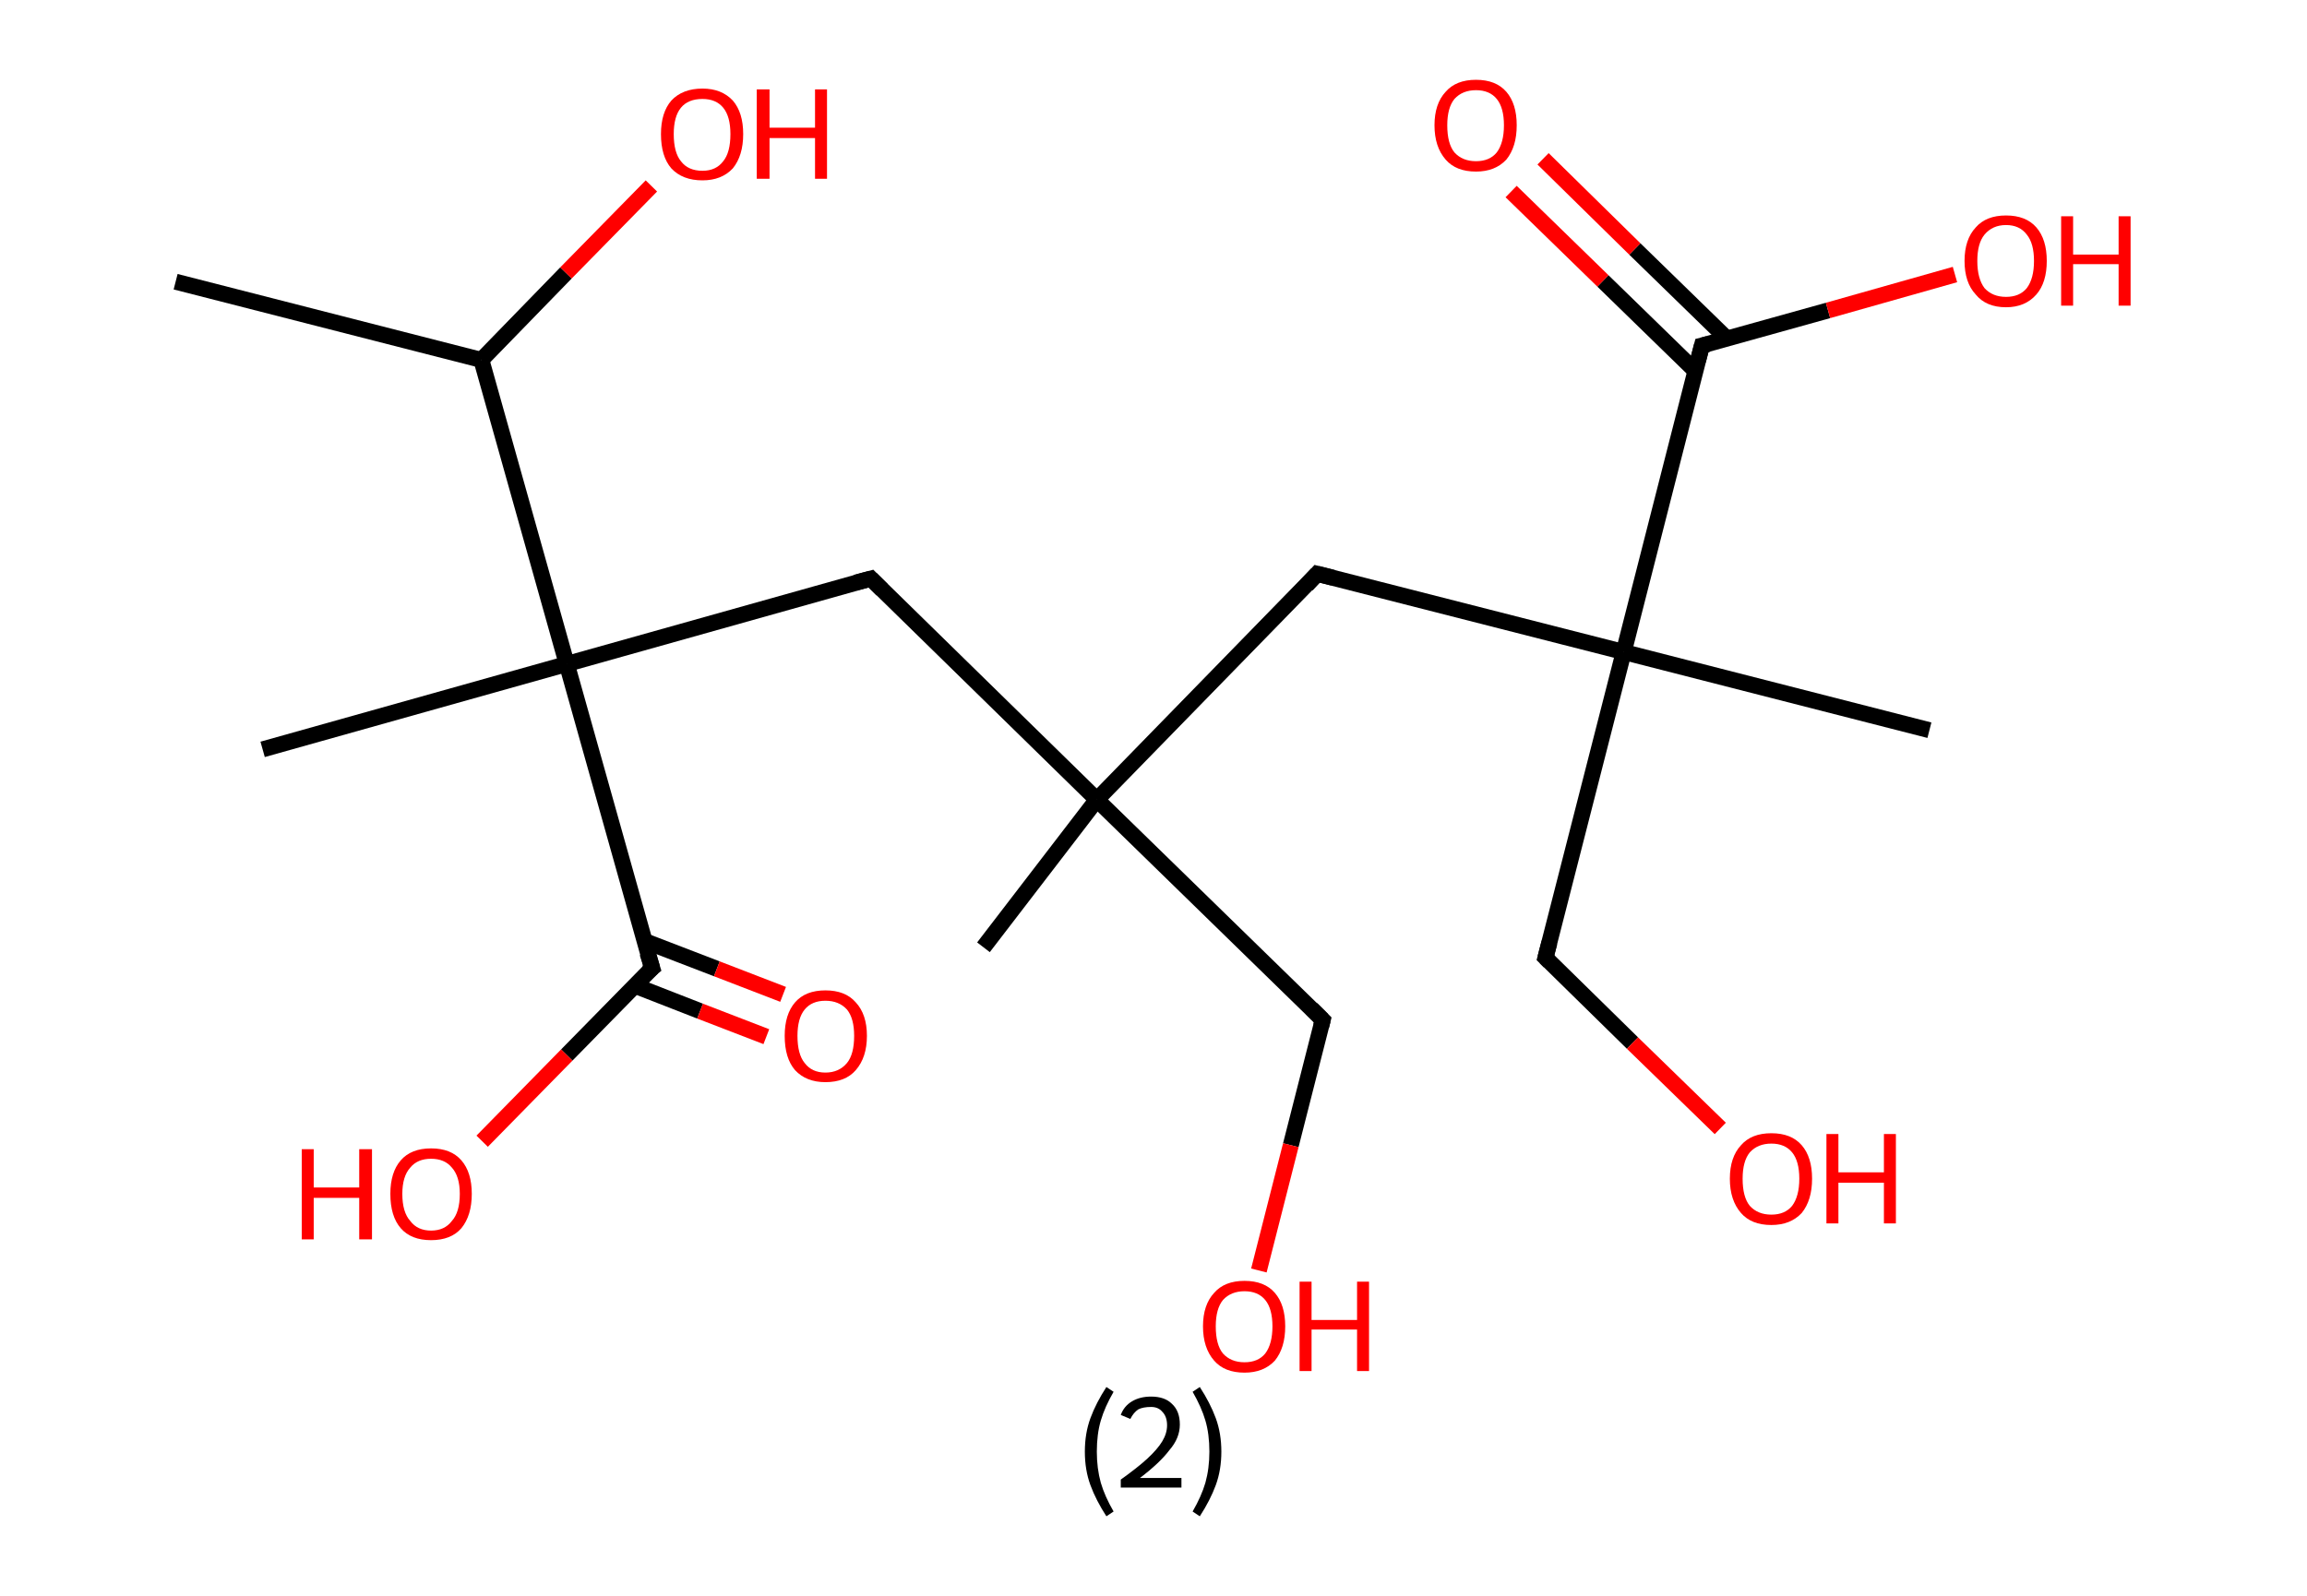 <?xml version='1.0' encoding='ASCII' standalone='yes'?>
<svg xmlns="http://www.w3.org/2000/svg" xmlns:rdkit="http://www.rdkit.org/xml" xmlns:xlink="http://www.w3.org/1999/xlink" version="1.1" baseProfile="full" xml:space="preserve" width="289px" height="200px" viewBox="0 0 289 200">
<!-- END OF HEADER -->
<rect style="opacity:1.0;fill:#FFFFFF;stroke:none" width="289.0" height="200.0" x="0.0" y="0.0"> </rect>
<path class="bond-0 atom-0 atom-1" d="M 22.0,35.3 L 60.3,45.1" style="fill:none;fill-rule:evenodd;stroke:#000000;stroke-width:2.0px;stroke-linecap:butt;stroke-linejoin:miter;stroke-opacity:1"/>
<path class="bond-1 atom-1 atom-2" d="M 60.3,45.1 L 70.9,34.2" style="fill:none;fill-rule:evenodd;stroke:#000000;stroke-width:2.0px;stroke-linecap:butt;stroke-linejoin:miter;stroke-opacity:1"/>
<path class="bond-1 atom-1 atom-2" d="M 70.9,34.2 L 81.6,23.3" style="fill:none;fill-rule:evenodd;stroke:#FF0000;stroke-width:2.0px;stroke-linecap:butt;stroke-linejoin:miter;stroke-opacity:1"/>
<path class="bond-2 atom-1 atom-3" d="M 60.3,45.1 L 71.0,83.2" style="fill:none;fill-rule:evenodd;stroke:#000000;stroke-width:2.0px;stroke-linecap:butt;stroke-linejoin:miter;stroke-opacity:1"/>
<path class="bond-3 atom-3 atom-4" d="M 71.0,83.2 L 32.9,93.9" style="fill:none;fill-rule:evenodd;stroke:#000000;stroke-width:2.0px;stroke-linecap:butt;stroke-linejoin:miter;stroke-opacity:1"/>
<path class="bond-4 atom-3 atom-5" d="M 71.0,83.2 L 109.1,72.5" style="fill:none;fill-rule:evenodd;stroke:#000000;stroke-width:2.0px;stroke-linecap:butt;stroke-linejoin:miter;stroke-opacity:1"/>
<path class="bond-5 atom-5 atom-6" d="M 109.1,72.5 L 137.4,100.2" style="fill:none;fill-rule:evenodd;stroke:#000000;stroke-width:2.0px;stroke-linecap:butt;stroke-linejoin:miter;stroke-opacity:1"/>
<path class="bond-6 atom-6 atom-7" d="M 137.4,100.2 L 123.2,118.7" style="fill:none;fill-rule:evenodd;stroke:#000000;stroke-width:2.0px;stroke-linecap:butt;stroke-linejoin:miter;stroke-opacity:1"/>
<path class="bond-7 atom-6 atom-8" d="M 137.4,100.2 L 165.7,127.8" style="fill:none;fill-rule:evenodd;stroke:#000000;stroke-width:2.0px;stroke-linecap:butt;stroke-linejoin:miter;stroke-opacity:1"/>
<path class="bond-8 atom-8 atom-9" d="M 165.7,127.8 L 161.7,143.5" style="fill:none;fill-rule:evenodd;stroke:#000000;stroke-width:2.0px;stroke-linecap:butt;stroke-linejoin:miter;stroke-opacity:1"/>
<path class="bond-8 atom-8 atom-9" d="M 161.7,143.5 L 157.7,159.2" style="fill:none;fill-rule:evenodd;stroke:#FF0000;stroke-width:2.0px;stroke-linecap:butt;stroke-linejoin:miter;stroke-opacity:1"/>
<path class="bond-9 atom-6 atom-10" d="M 137.4,100.2 L 165.0,71.9" style="fill:none;fill-rule:evenodd;stroke:#000000;stroke-width:2.0px;stroke-linecap:butt;stroke-linejoin:miter;stroke-opacity:1"/>
<path class="bond-10 atom-10 atom-11" d="M 165.0,71.9 L 203.4,81.7" style="fill:none;fill-rule:evenodd;stroke:#000000;stroke-width:2.0px;stroke-linecap:butt;stroke-linejoin:miter;stroke-opacity:1"/>
<path class="bond-11 atom-11 atom-12" d="M 203.4,81.7 L 241.7,91.5" style="fill:none;fill-rule:evenodd;stroke:#000000;stroke-width:2.0px;stroke-linecap:butt;stroke-linejoin:miter;stroke-opacity:1"/>
<path class="bond-12 atom-11 atom-13" d="M 203.4,81.7 L 193.6,120.0" style="fill:none;fill-rule:evenodd;stroke:#000000;stroke-width:2.0px;stroke-linecap:butt;stroke-linejoin:miter;stroke-opacity:1"/>
<path class="bond-13 atom-13 atom-14" d="M 193.6,120.0 L 204.5,130.7" style="fill:none;fill-rule:evenodd;stroke:#000000;stroke-width:2.0px;stroke-linecap:butt;stroke-linejoin:miter;stroke-opacity:1"/>
<path class="bond-13 atom-13 atom-14" d="M 204.5,130.7 L 215.5,141.4" style="fill:none;fill-rule:evenodd;stroke:#FF0000;stroke-width:2.0px;stroke-linecap:butt;stroke-linejoin:miter;stroke-opacity:1"/>
<path class="bond-14 atom-11 atom-15" d="M 203.4,81.7 L 213.2,43.3" style="fill:none;fill-rule:evenodd;stroke:#000000;stroke-width:2.0px;stroke-linecap:butt;stroke-linejoin:miter;stroke-opacity:1"/>
<path class="bond-15 atom-15 atom-16" d="M 216.3,42.4 L 204.8,31.2" style="fill:none;fill-rule:evenodd;stroke:#000000;stroke-width:2.0px;stroke-linecap:butt;stroke-linejoin:miter;stroke-opacity:1"/>
<path class="bond-15 atom-15 atom-16" d="M 204.8,31.2 L 193.3,19.9" style="fill:none;fill-rule:evenodd;stroke:#FF0000;stroke-width:2.0px;stroke-linecap:butt;stroke-linejoin:miter;stroke-opacity:1"/>
<path class="bond-15 atom-15 atom-16" d="M 212.4,46.5 L 200.8,35.2" style="fill:none;fill-rule:evenodd;stroke:#000000;stroke-width:2.0px;stroke-linecap:butt;stroke-linejoin:miter;stroke-opacity:1"/>
<path class="bond-15 atom-15 atom-16" d="M 200.8,35.2 L 189.3,24.0" style="fill:none;fill-rule:evenodd;stroke:#FF0000;stroke-width:2.0px;stroke-linecap:butt;stroke-linejoin:miter;stroke-opacity:1"/>
<path class="bond-16 atom-15 atom-17" d="M 213.2,43.3 L 229.0,38.9" style="fill:none;fill-rule:evenodd;stroke:#000000;stroke-width:2.0px;stroke-linecap:butt;stroke-linejoin:miter;stroke-opacity:1"/>
<path class="bond-16 atom-15 atom-17" d="M 229.0,38.9 L 244.9,34.4" style="fill:none;fill-rule:evenodd;stroke:#FF0000;stroke-width:2.0px;stroke-linecap:butt;stroke-linejoin:miter;stroke-opacity:1"/>
<path class="bond-17 atom-3 atom-18" d="M 71.0,83.2 L 81.7,121.3" style="fill:none;fill-rule:evenodd;stroke:#000000;stroke-width:2.0px;stroke-linecap:butt;stroke-linejoin:miter;stroke-opacity:1"/>
<path class="bond-18 atom-18 atom-19" d="M 79.5,123.5 L 87.7,126.7" style="fill:none;fill-rule:evenodd;stroke:#000000;stroke-width:2.0px;stroke-linecap:butt;stroke-linejoin:miter;stroke-opacity:1"/>
<path class="bond-18 atom-18 atom-19" d="M 87.7,126.7 L 96.0,129.9" style="fill:none;fill-rule:evenodd;stroke:#FF0000;stroke-width:2.0px;stroke-linecap:butt;stroke-linejoin:miter;stroke-opacity:1"/>
<path class="bond-18 atom-18 atom-19" d="M 80.7,117.9 L 89.8,121.4" style="fill:none;fill-rule:evenodd;stroke:#000000;stroke-width:2.0px;stroke-linecap:butt;stroke-linejoin:miter;stroke-opacity:1"/>
<path class="bond-18 atom-18 atom-19" d="M 89.8,121.4 L 98.1,124.6" style="fill:none;fill-rule:evenodd;stroke:#FF0000;stroke-width:2.0px;stroke-linecap:butt;stroke-linejoin:miter;stroke-opacity:1"/>
<path class="bond-19 atom-18 atom-20" d="M 81.7,121.3 L 71.0,132.2" style="fill:none;fill-rule:evenodd;stroke:#000000;stroke-width:2.0px;stroke-linecap:butt;stroke-linejoin:miter;stroke-opacity:1"/>
<path class="bond-19 atom-18 atom-20" d="M 71.0,132.2 L 60.4,143.0" style="fill:none;fill-rule:evenodd;stroke:#FF0000;stroke-width:2.0px;stroke-linecap:butt;stroke-linejoin:miter;stroke-opacity:1"/>
<path d="M 107.2,73.0 L 109.1,72.5 L 110.5,73.9" style="fill:none;stroke:#000000;stroke-width:2.0px;stroke-linecap:butt;stroke-linejoin:miter;stroke-opacity:1;"/>
<path d="M 164.3,126.4 L 165.7,127.8 L 165.5,128.6" style="fill:none;stroke:#000000;stroke-width:2.0px;stroke-linecap:butt;stroke-linejoin:miter;stroke-opacity:1;"/>
<path d="M 163.7,73.3 L 165.0,71.9 L 167.0,72.4" style="fill:none;stroke:#000000;stroke-width:2.0px;stroke-linecap:butt;stroke-linejoin:miter;stroke-opacity:1;"/>
<path d="M 194.1,118.1 L 193.6,120.0 L 194.1,120.5" style="fill:none;stroke:#000000;stroke-width:2.0px;stroke-linecap:butt;stroke-linejoin:miter;stroke-opacity:1;"/>
<path d="M 212.7,45.2 L 213.2,43.3 L 214.0,43.1" style="fill:none;stroke:#000000;stroke-width:2.0px;stroke-linecap:butt;stroke-linejoin:miter;stroke-opacity:1;"/>
<path d="M 81.1,119.4 L 81.7,121.3 L 81.1,121.8" style="fill:none;stroke:#000000;stroke-width:2.0px;stroke-linecap:butt;stroke-linejoin:miter;stroke-opacity:1;"/>
<path class="atom-2" d="M 82.8 16.8 Q 82.8 14.1, 84.1 12.6 Q 85.5 11.1, 88.0 11.1 Q 90.4 11.1, 91.8 12.6 Q 93.1 14.1, 93.1 16.8 Q 93.1 19.5, 91.8 21.1 Q 90.4 22.6, 88.0 22.6 Q 85.5 22.6, 84.1 21.1 Q 82.8 19.6, 82.8 16.8 M 88.0 21.4 Q 89.7 21.4, 90.6 20.2 Q 91.5 19.1, 91.5 16.8 Q 91.5 14.6, 90.6 13.5 Q 89.7 12.4, 88.0 12.4 Q 86.2 12.4, 85.3 13.5 Q 84.4 14.6, 84.4 16.8 Q 84.4 19.1, 85.3 20.2 Q 86.2 21.4, 88.0 21.4 " fill="#FF0000"/>
<path class="atom-2" d="M 94.8 11.2 L 96.4 11.2 L 96.4 16.0 L 102.1 16.0 L 102.1 11.2 L 103.6 11.2 L 103.6 22.4 L 102.1 22.4 L 102.1 17.3 L 96.4 17.3 L 96.4 22.4 L 94.8 22.4 L 94.8 11.2 " fill="#FF0000"/>
<path class="atom-9" d="M 150.7 166.2 Q 150.7 163.5, 152.1 162.0 Q 153.4 160.5, 155.9 160.5 Q 158.4 160.5, 159.7 162.0 Q 161.0 163.5, 161.0 166.2 Q 161.0 168.9, 159.7 170.5 Q 158.3 172.0, 155.9 172.0 Q 153.4 172.0, 152.1 170.5 Q 150.7 168.9, 150.7 166.2 M 155.9 170.7 Q 157.6 170.7, 158.5 169.6 Q 159.4 168.4, 159.4 166.2 Q 159.4 164.0, 158.5 162.9 Q 157.6 161.8, 155.9 161.8 Q 154.2 161.8, 153.2 162.9 Q 152.3 164.0, 152.3 166.2 Q 152.3 168.5, 153.2 169.6 Q 154.2 170.7, 155.9 170.7 " fill="#FF0000"/>
<path class="atom-9" d="M 162.8 160.6 L 164.3 160.6 L 164.3 165.4 L 170.0 165.4 L 170.0 160.6 L 171.5 160.6 L 171.5 171.8 L 170.0 171.8 L 170.0 166.6 L 164.3 166.6 L 164.3 171.8 L 162.8 171.8 L 162.8 160.6 " fill="#FF0000"/>
<path class="atom-14" d="M 216.7 147.7 Q 216.7 145.0, 218.1 143.5 Q 219.4 142.0, 221.9 142.0 Q 224.4 142.0, 225.7 143.5 Q 227.0 145.0, 227.0 147.7 Q 227.0 150.4, 225.7 152.0 Q 224.3 153.5, 221.9 153.5 Q 219.4 153.5, 218.1 152.0 Q 216.7 150.4, 216.7 147.7 M 221.9 152.2 Q 223.6 152.2, 224.5 151.1 Q 225.4 149.9, 225.4 147.7 Q 225.4 145.5, 224.5 144.4 Q 223.6 143.3, 221.9 143.3 Q 220.2 143.3, 219.2 144.4 Q 218.3 145.5, 218.3 147.7 Q 218.3 150.0, 219.2 151.1 Q 220.2 152.2, 221.9 152.2 " fill="#FF0000"/>
<path class="atom-14" d="M 228.8 142.1 L 230.3 142.1 L 230.3 146.9 L 236.0 146.9 L 236.0 142.1 L 237.5 142.1 L 237.5 153.3 L 236.0 153.3 L 236.0 148.2 L 230.3 148.2 L 230.3 153.3 L 228.8 153.3 L 228.8 142.1 " fill="#FF0000"/>
<path class="atom-16" d="M 179.7 15.7 Q 179.7 13.0, 181.1 11.5 Q 182.4 10.0, 184.9 10.0 Q 187.4 10.0, 188.7 11.5 Q 190.0 13.0, 190.0 15.7 Q 190.0 18.4, 188.7 20.0 Q 187.3 21.5, 184.9 21.5 Q 182.4 21.5, 181.1 20.0 Q 179.7 18.4, 179.7 15.7 M 184.9 20.2 Q 186.6 20.2, 187.5 19.1 Q 188.4 17.9, 188.4 15.7 Q 188.4 13.5, 187.5 12.4 Q 186.6 11.3, 184.9 11.3 Q 183.2 11.3, 182.2 12.4 Q 181.3 13.5, 181.3 15.7 Q 181.3 18.0, 182.2 19.1 Q 183.2 20.2, 184.9 20.2 " fill="#FF0000"/>
<path class="atom-17" d="M 246.1 32.7 Q 246.1 30.0, 247.5 28.5 Q 248.8 27.0, 251.3 27.0 Q 253.8 27.0, 255.1 28.5 Q 256.4 30.0, 256.4 32.7 Q 256.4 35.4, 255.1 36.9 Q 253.7 38.5, 251.3 38.5 Q 248.8 38.5, 247.5 36.9 Q 246.1 35.4, 246.1 32.7 M 251.3 37.2 Q 253.0 37.2, 253.9 36.1 Q 254.8 34.9, 254.8 32.7 Q 254.8 30.5, 253.9 29.4 Q 253.0 28.2, 251.3 28.2 Q 249.6 28.2, 248.6 29.4 Q 247.7 30.5, 247.7 32.7 Q 247.7 34.9, 248.6 36.1 Q 249.6 37.2, 251.3 37.2 " fill="#FF0000"/>
<path class="atom-17" d="M 258.2 27.1 L 259.7 27.1 L 259.7 31.9 L 265.4 31.9 L 265.4 27.1 L 266.9 27.1 L 266.9 38.3 L 265.4 38.3 L 265.4 33.1 L 259.7 33.1 L 259.7 38.3 L 258.2 38.3 L 258.2 27.1 " fill="#FF0000"/>
<path class="atom-19" d="M 98.3 129.8 Q 98.3 127.1, 99.6 125.6 Q 100.9 124.1, 103.4 124.1 Q 105.9 124.1, 107.2 125.6 Q 108.6 127.1, 108.6 129.8 Q 108.6 132.5, 107.2 134.1 Q 105.9 135.6, 103.4 135.6 Q 101.0 135.6, 99.6 134.1 Q 98.3 132.6, 98.3 129.8 M 103.4 134.4 Q 105.1 134.4, 106.1 133.2 Q 107.0 132.1, 107.0 129.8 Q 107.0 127.6, 106.1 126.5 Q 105.1 125.4, 103.4 125.4 Q 101.7 125.4, 100.8 126.5 Q 99.9 127.6, 99.9 129.8 Q 99.9 132.1, 100.8 133.2 Q 101.7 134.4, 103.4 134.4 " fill="#FF0000"/>
<path class="atom-20" d="M 37.8 144.0 L 39.3 144.0 L 39.3 148.8 L 45.0 148.8 L 45.0 144.0 L 46.6 144.0 L 46.6 155.3 L 45.0 155.3 L 45.0 150.1 L 39.3 150.1 L 39.3 155.3 L 37.8 155.3 L 37.8 144.0 " fill="#FF0000"/>
<path class="atom-20" d="M 48.9 149.6 Q 48.9 146.9, 50.2 145.4 Q 51.5 143.9, 54.0 143.9 Q 56.5 143.9, 57.8 145.4 Q 59.1 146.9, 59.1 149.6 Q 59.1 152.3, 57.8 153.9 Q 56.5 155.4, 54.0 155.4 Q 51.5 155.4, 50.2 153.9 Q 48.9 152.4, 48.9 149.6 M 54.0 154.2 Q 55.7 154.2, 56.6 153.0 Q 57.6 151.9, 57.6 149.6 Q 57.6 147.4, 56.6 146.3 Q 55.7 145.2, 54.0 145.2 Q 52.3 145.2, 51.4 146.3 Q 50.4 147.4, 50.4 149.6 Q 50.4 151.9, 51.4 153.0 Q 52.3 154.2, 54.0 154.2 " fill="#FF0000"/>
<path class="legend" d="M 135.9 181.9 Q 135.9 179.6, 136.6 177.7 Q 137.3 175.8, 138.6 173.8 L 139.5 174.4 Q 138.4 176.3, 137.9 178.0 Q 137.4 179.7, 137.4 181.9 Q 137.4 184.0, 137.9 185.8 Q 138.4 187.5, 139.5 189.4 L 138.6 190.0 Q 137.3 188.0, 136.6 186.1 Q 135.9 184.2, 135.9 181.9 " fill="#000000"/>
<path class="legend" d="M 140.4 177.3 Q 140.8 176.2, 141.8 175.6 Q 142.8 175.0, 144.2 175.0 Q 145.9 175.0, 146.8 175.9 Q 147.8 176.8, 147.8 178.5 Q 147.8 180.2, 146.5 181.7 Q 145.3 183.3, 142.8 185.2 L 148.0 185.2 L 148.0 186.4 L 140.4 186.4 L 140.4 185.4 Q 142.5 183.9, 143.7 182.8 Q 145.0 181.6, 145.6 180.6 Q 146.2 179.6, 146.2 178.6 Q 146.2 177.5, 145.6 176.9 Q 145.1 176.3, 144.2 176.3 Q 143.2 176.3, 142.6 176.6 Q 142.0 177.0, 141.6 177.8 L 140.4 177.3 " fill="#000000"/>
<path class="legend" d="M 153.0 181.9 Q 153.0 184.2, 152.3 186.1 Q 151.6 188.0, 150.3 190.0 L 149.4 189.4 Q 150.5 187.5, 151.0 185.8 Q 151.5 184.0, 151.5 181.9 Q 151.5 179.7, 151.0 178.0 Q 150.5 176.3, 149.4 174.4 L 150.3 173.8 Q 151.6 175.8, 152.3 177.7 Q 153.0 179.6, 153.0 181.9 " fill="#000000"/>
</svg>

